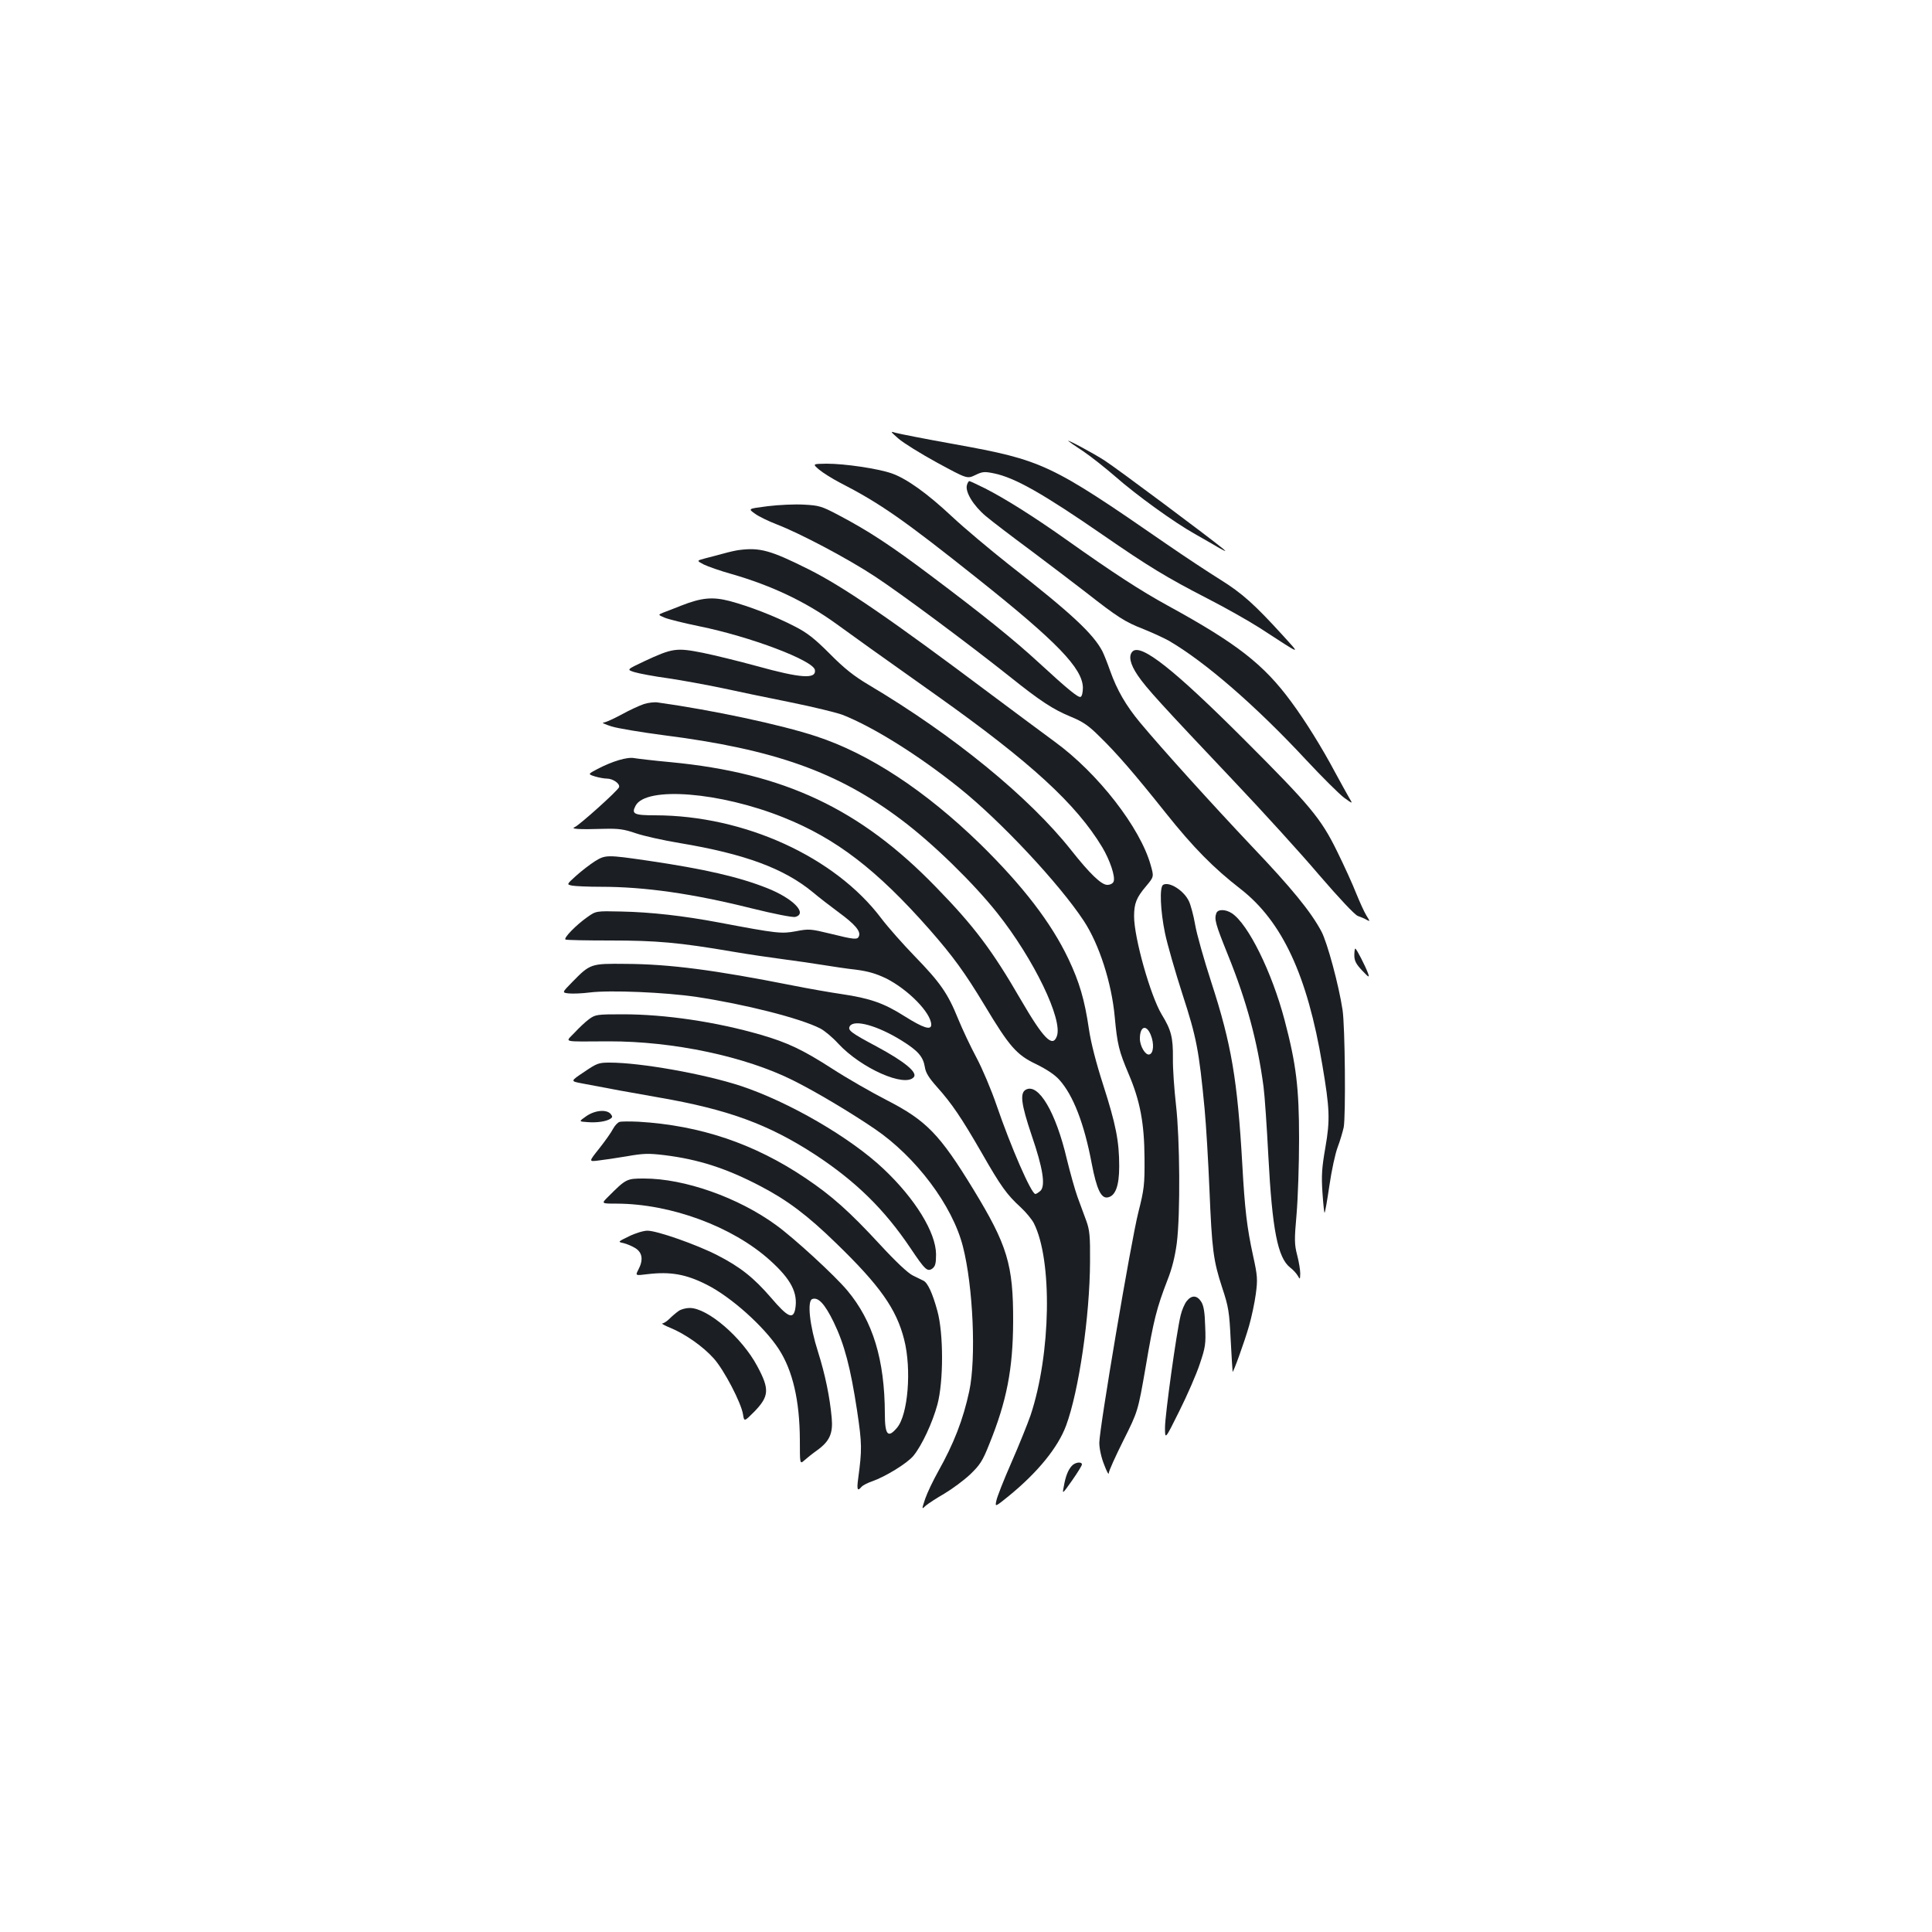 <?xml version="1.0" standalone="no"?>
<!DOCTYPE svg PUBLIC "-//W3C//DTD SVG 20010904//EN"
 "http://www.w3.org/TR/2001/REC-SVG-20010904/DTD/svg10.dtd">
<svg version="1.0" xmlns="http://www.w3.org/2000/svg"
 width="1000pt" height="1000pt" viewBox="0 0 1000 1000"
 preserveAspectRatio="xMidYMid meet">
<g transform="translate(0,1000) scale(0.1,-0.1)"
fill="#1b1f23" stroke="none">
<path d="M4650 7730 c25 -22 115 -78 201 -125 155 -84 155 -84 197 -64 37 18
47 19 96 9 109 -22 256 -106 566 -320 233 -161 330 -220 538 -327 92 -47 214
-116 272 -153 225 -146 213 -142 119 -38 -145 159 -209 217 -323 288 -61 38
-187 121 -281 186 -599 414 -637 432 -1095 515 -151 27 -288 54 -305 59 -28 9
-27 7 15 -30z"/>
<path d="M5530 7717 c3 -3 37 -27 77 -53 40 -27 113 -85 164 -129 110 -97 305
-238 414 -299 44 -25 100 -57 125 -72 36 -20 40 -21 20 -4 -61 51 -551 417
-612 456 -60 39 -201 114 -188 101z"/>
<path d="M4240 7569 c19 -16 67 -46 105 -66 210 -108 327 -189 715 -498 411
-327 543 -464 545 -564 0 -25 -5 -46 -12 -48 -12 -5 -65 38 -216 177 -128 118
-292 250 -553 446 -211 159 -328 236 -484 318 -87 46 -101 50 -178 54 -47 3
-131 -1 -188 -8 -103 -13 -103 -13 -66 -39 20 -15 71 -39 112 -55 122 -47 368
-177 509 -270 137 -90 486 -350 696 -517 161 -129 226 -171 318 -209 61 -25
92 -46 145 -99 91 -88 185 -197 346 -399 141 -177 247 -285 388 -394 215 -168
345 -447 422 -908 39 -230 41 -286 16 -430 -18 -103 -21 -144 -15 -233 4 -59
9 -106 11 -104 3 2 14 66 25 141 11 76 30 165 43 199 13 34 26 80 31 102 11
59 7 524 -6 608 -19 126 -79 350 -110 407 -54 101 -154 224 -360 440 -206 218
-463 502 -578 640 -73 88 -119 167 -155 268 -14 40 -32 85 -40 101 -48 91
-160 196 -483 448 -100 79 -232 190 -293 247 -131 123 -238 199 -315 226 -73
25 -242 50 -336 50 -74 -1 -74 -1 -39 -31z"/>
<path d="M5005 7490 c-11 -35 33 -107 97 -161 32 -27 137 -107 233 -178 96
-72 225 -170 287 -218 162 -127 201 -152 296 -189 47 -19 106 -46 131 -60 188
-109 452 -338 713 -619 82 -88 170 -175 195 -194 46 -33 46 -33 26 0 -11 19
-44 79 -74 134 -66 124 -152 263 -226 363 -142 193 -280 301 -638 497 -142 78
-278 166 -529 344 -168 119 -315 211 -417 263 -42 21 -79 38 -82 38 -3 0 -9
-9 -12 -20z"/>
<path d="M3825 7153 c-16 -2 -52 -10 -80 -18 -27 -7 -70 -19 -95 -25 -45 -12
-45 -12 -7 -32 21 -10 85 -33 143 -49 209 -60 387 -145 544 -259 96 -70 190
-137 524 -374 480 -341 716 -557 851 -781 40 -67 69 -153 59 -178 -4 -10 -17
-17 -33 -17 -30 0 -89 56 -187 180 -218 275 -609 595 -1049 856 -74 44 -125
84 -200 160 -79 79 -117 109 -182 142 -102 53 -235 104 -336 131 -89 23 -145
18 -252 -24 -33 -13 -73 -29 -90 -35 -30 -12 -30 -12 5 -27 19 -8 99 -28 177
-44 267 -54 594 -178 601 -227 7 -48 -72 -43 -303 21 -88 24 -213 55 -277 68
-137 27 -156 25 -304 -44 -91 -43 -91 -43 -50 -56 23 -7 102 -22 176 -32 74
-11 198 -34 275 -50 77 -17 237 -50 356 -74 119 -24 241 -54 270 -65 160 -63
396 -211 604 -378 215 -172 518 -496 645 -689 79 -120 144 -320 160 -498 13
-141 22 -176 71 -292 60 -140 82 -256 83 -438 1 -138 -2 -161 -32 -280 -38
-150 -202 -1119 -202 -1193 0 -29 10 -76 25 -113 13 -35 24 -55 24 -44 0 11
35 88 76 170 75 150 75 150 115 380 41 243 57 305 113 450 24 60 39 123 48
190 19 150 16 541 -4 715 -9 80 -17 189 -16 242 1 109 -9 147 -58 227 -58 96
-143 397 -143 508 0 67 12 97 62 156 41 49 41 49 24 109 -54 194 -273 476
-497 639 -56 41 -201 149 -323 240 -529 397 -770 562 -952 653 -196 98 -251
113 -359 99z m2131 -2509 c19 -46 15 -98 -8 -102 -20 -4 -48 44 -48 82 0 64
33 76 56 20z"/>
<path d="M5862 6628 c-22 -22 -13 -65 27 -124 44 -65 118 -146 505 -555 143
-151 338 -365 433 -477 106 -123 185 -207 201 -213 15 -5 36 -14 46 -20 18
-10 18 -9 -2 23 -11 18 -34 69 -52 113 -17 44 -62 143 -100 220 -83 169 -138
235 -479 576 -364 364 -536 500 -579 457z"/>
<path d="M3333 6356 c-23 -8 -76 -32 -117 -55 -41 -22 -83 -41 -93 -41 -10 -1
9 -9 42 -20 33 -10 153 -30 267 -45 575 -73 905 -190 1236 -440 161 -121 370
-325 494 -481 189 -238 341 -553 308 -638 -22 -60 -69 -12 -186 189 -148 256
-242 381 -439 583 -393 406 -787 591 -1373 647 -87 8 -171 18 -189 21 -37 7
-113 -16 -190 -56 -51 -27 -51 -27 -13 -39 20 -6 48 -11 61 -11 32 0 70 -27
63 -45 -8 -19 -204 -195 -229 -206 -25 -10 22 -13 151 -9 76 2 104 -2 165 -23
41 -14 144 -37 229 -51 335 -56 538 -131 687 -254 32 -27 93 -74 135 -105 82
-60 114 -97 104 -122 -7 -20 -22 -19 -147 12 -103 25 -112 26 -179 13 -76 -14
-96 -12 -398 45 -185 35 -355 54 -507 57 -130 3 -130 3 -175 -29 -56 -39 -125
-109 -113 -116 4 -3 109 -5 233 -5 236 0 354 -10 634 -58 82 -14 199 -31 260
-39 61 -8 152 -21 201 -29 50 -8 128 -20 175 -25 62 -8 104 -20 156 -45 114
-57 234 -179 234 -240 0 -30 -41 -17 -138 44 -107 68 -179 93 -328 115 -55 8
-170 28 -255 45 -399 79 -633 110 -861 111 -180 2 -183 1 -276 -94 -54 -55
-54 -55 -17 -59 20 -2 69 0 108 5 104 13 390 1 552 -23 251 -38 536 -110 640
-163 22 -11 64 -46 94 -79 119 -128 345 -228 391 -173 20 24 -47 80 -192 158
-135 72 -152 85 -139 106 23 36 144 2 268 -75 85 -53 111 -83 120 -137 4 -29
21 -56 61 -101 79 -88 128 -161 232 -341 101 -177 132 -219 203 -284 26 -24
57 -61 68 -82 97 -191 89 -677 -17 -995 -15 -43 -59 -153 -99 -244 -40 -91
-75 -180 -78 -198 -7 -33 -7 -33 66 26 149 122 253 250 295 363 66 178 123
567 124 849 1 131 -2 163 -19 210 -11 30 -32 87 -46 125 -14 39 -38 126 -55
195 -57 244 -147 395 -212 360 -32 -17 -25 -74 30 -237 58 -169 72 -259 46
-286 -10 -9 -22 -17 -27 -17 -21 0 -127 244 -201 460 -27 79 -74 190 -104 246
-30 56 -73 147 -95 201 -53 131 -92 187 -224 323 -61 63 -139 151 -173 196
-240 319 -709 533 -1170 534 -111 0 -125 7 -102 50 54 101 436 71 765 -61 273
-109 484 -271 757 -581 121 -138 182 -222 284 -391 129 -215 166 -257 267
-305 53 -26 96 -54 120 -81 72 -80 129 -227 168 -435 25 -130 48 -179 81 -174
41 6 61 59 61 161 0 130 -17 216 -83 422 -37 115 -64 220 -74 290 -22 150 -49
242 -106 362 -89 187 -235 377 -456 594 -285 277 -575 468 -850 558 -182 60
-533 135 -819 175 -16 3 -49 -1 -72 -8z"/>
<path d="M3079 5542 c-25 -16 -68 -49 -96 -74 -51 -46 -51 -46 -21 -52 17 -3
83 -6 148 -6 228 0 473 -35 778 -111 121 -30 214 -48 228 -45 66 17 -11 96
-145 149 -146 58 -324 99 -616 142 -213 31 -221 31 -276 -3z"/>
<path d="M6020 5420 c-19 -12 -14 -134 10 -250 12 -58 53 -200 90 -315 73
-224 86 -291 115 -595 8 -85 19 -272 25 -415 13 -315 20 -369 66 -510 33 -99
37 -126 44 -270 5 -88 9 -162 10 -165 2 -9 61 153 85 237 13 45 29 120 35 165
10 75 9 94 -14 198 -32 147 -43 240 -56 475 -25 436 -56 620 -160 940 -38 117
-76 251 -84 299 -8 47 -23 102 -32 121 -26 56 -103 104 -134 85z"/>
<path d="M6296 5274 c-12 -31 -5 -56 59 -215 97 -239 154 -450 185 -684 6 -44
17 -206 25 -360 20 -379 48 -525 113 -576 15 -11 32 -30 39 -42 12 -21 12 -20
13 12 0 18 -7 61 -16 95 -14 54 -15 78 -3 211 7 83 13 258 13 390 0 266 -15
387 -75 615 -66 250 -189 498 -273 553 -32 21 -72 22 -80 1z"/>
<path d="M7010 5055 c0 -28 9 -45 40 -78 35 -37 39 -39 31 -15 -14 38 -60 128
-66 128 -3 0 -5 -16 -5 -35z"/>
<path d="M3049 4725 c-19 -14 -53 -46 -75 -70 -49 -52 -72 -46 176 -45 334 1
708 -78 957 -203 116 -58 294 -164 419 -249 214 -145 404 -397 458 -610 53
-206 69 -579 33 -748 -32 -149 -80 -272 -162 -418 -25 -45 -55 -107 -66 -139
-19 -57 -19 -57 3 -36 13 11 56 39 96 62 40 24 100 68 133 99 51 49 65 70 99
156 91 224 123 390 124 636 1 295 -30 395 -206 684 -174 285 -243 356 -447
461 -80 41 -209 115 -286 165 -149 96 -229 134 -367 174 -231 67 -495 106
-713 106 -135 0 -143 -1 -176 -25z"/>
<path d="M3024 4452 c-72 -48 -72 -48 -15 -59 150 -29 250 -47 404 -74 357
-62 566 -139 807 -296 210 -138 358 -283 493 -484 75 -112 87 -123 113 -105
15 12 19 26 19 74 -1 113 -108 287 -271 441 -173 164 -493 349 -742 431 -190
62 -517 120 -676 120 -57 0 -66 -3 -132 -48z"/>
<path d="M3035 4223 c-40 -28 -40 -28 5 -31 49 -4 97 3 119 17 12 8 12 12 2
25 -21 25 -81 20 -126 -11z"/>
<path d="M3207 4193 c-9 -2 -25 -19 -34 -36 -9 -18 -41 -63 -71 -101 -55 -69
-55 -69 -6 -63 27 3 94 13 148 22 85 15 112 16 195 6 178 -22 323 -69 500
-162 137 -72 239 -148 389 -294 226 -219 312 -340 352 -499 39 -153 20 -389
-37 -456 -47 -56 -63 -38 -63 73 -1 280 -62 479 -194 637 -65 78 -275 271
-369 339 -196 143 -474 241 -683 241 -91 0 -93 -1 -188 -96 -34 -34 -34 -34
47 -34 280 -1 599 -119 792 -293 110 -99 146 -169 131 -253 -11 -55 -39 -42
-125 59 -90 104 -159 159 -278 220 -107 55 -312 127 -362 127 -20 0 -63 -13
-95 -29 -58 -28 -59 -29 -30 -35 17 -4 44 -15 62 -26 37 -23 43 -61 16 -112
-16 -31 -16 -31 48 -23 118 14 199 0 307 -55 125 -63 296 -216 372 -333 72
-111 108 -266 109 -469 0 -127 0 -127 23 -107 12 11 42 35 66 52 65 47 83 87
76 167 -10 110 -34 226 -71 343 -43 134 -57 263 -30 273 31 12 65 -25 111
-119 56 -116 87 -235 121 -457 26 -174 26 -203 6 -352 -8 -59 -4 -69 17 -44 7
8 32 21 56 29 68 24 181 93 213 132 44 54 98 170 124 265 32 120 32 367 0 484
-25 92 -50 146 -72 157 -8 4 -33 16 -55 27 -25 12 -87 70 -170 160 -159 172
-249 252 -384 343 -267 180 -547 274 -866 293 -44 2 -88 2 -98 -1z"/>
<path d="M6142 3265 c-11 -14 -25 -47 -31 -73 -22 -90 -81 -517 -81 -581 0
-64 0 -64 74 85 41 82 89 192 106 244 29 86 32 103 28 195 -2 75 -8 108 -21
128 -22 34 -50 34 -75 2z"/>
<path d="M3512 3214 c-13 -9 -34 -27 -47 -40 -13 -13 -30 -24 -37 -24 -7 0 12
-11 42 -23 77 -32 169 -96 225 -159 52 -58 142 -229 151 -290 6 -37 6 -37 59
16 76 79 79 115 15 234 -79 149 -257 302 -350 302 -20 0 -46 -7 -58 -16z"/>
<path d="M5547 2412 c-19 -21 -32 -54 -41 -107 -8 -40 -8 -40 43 32 28 40 51
77 51 83 0 16 -36 12 -53 -8z"/>
</g>
</svg>
